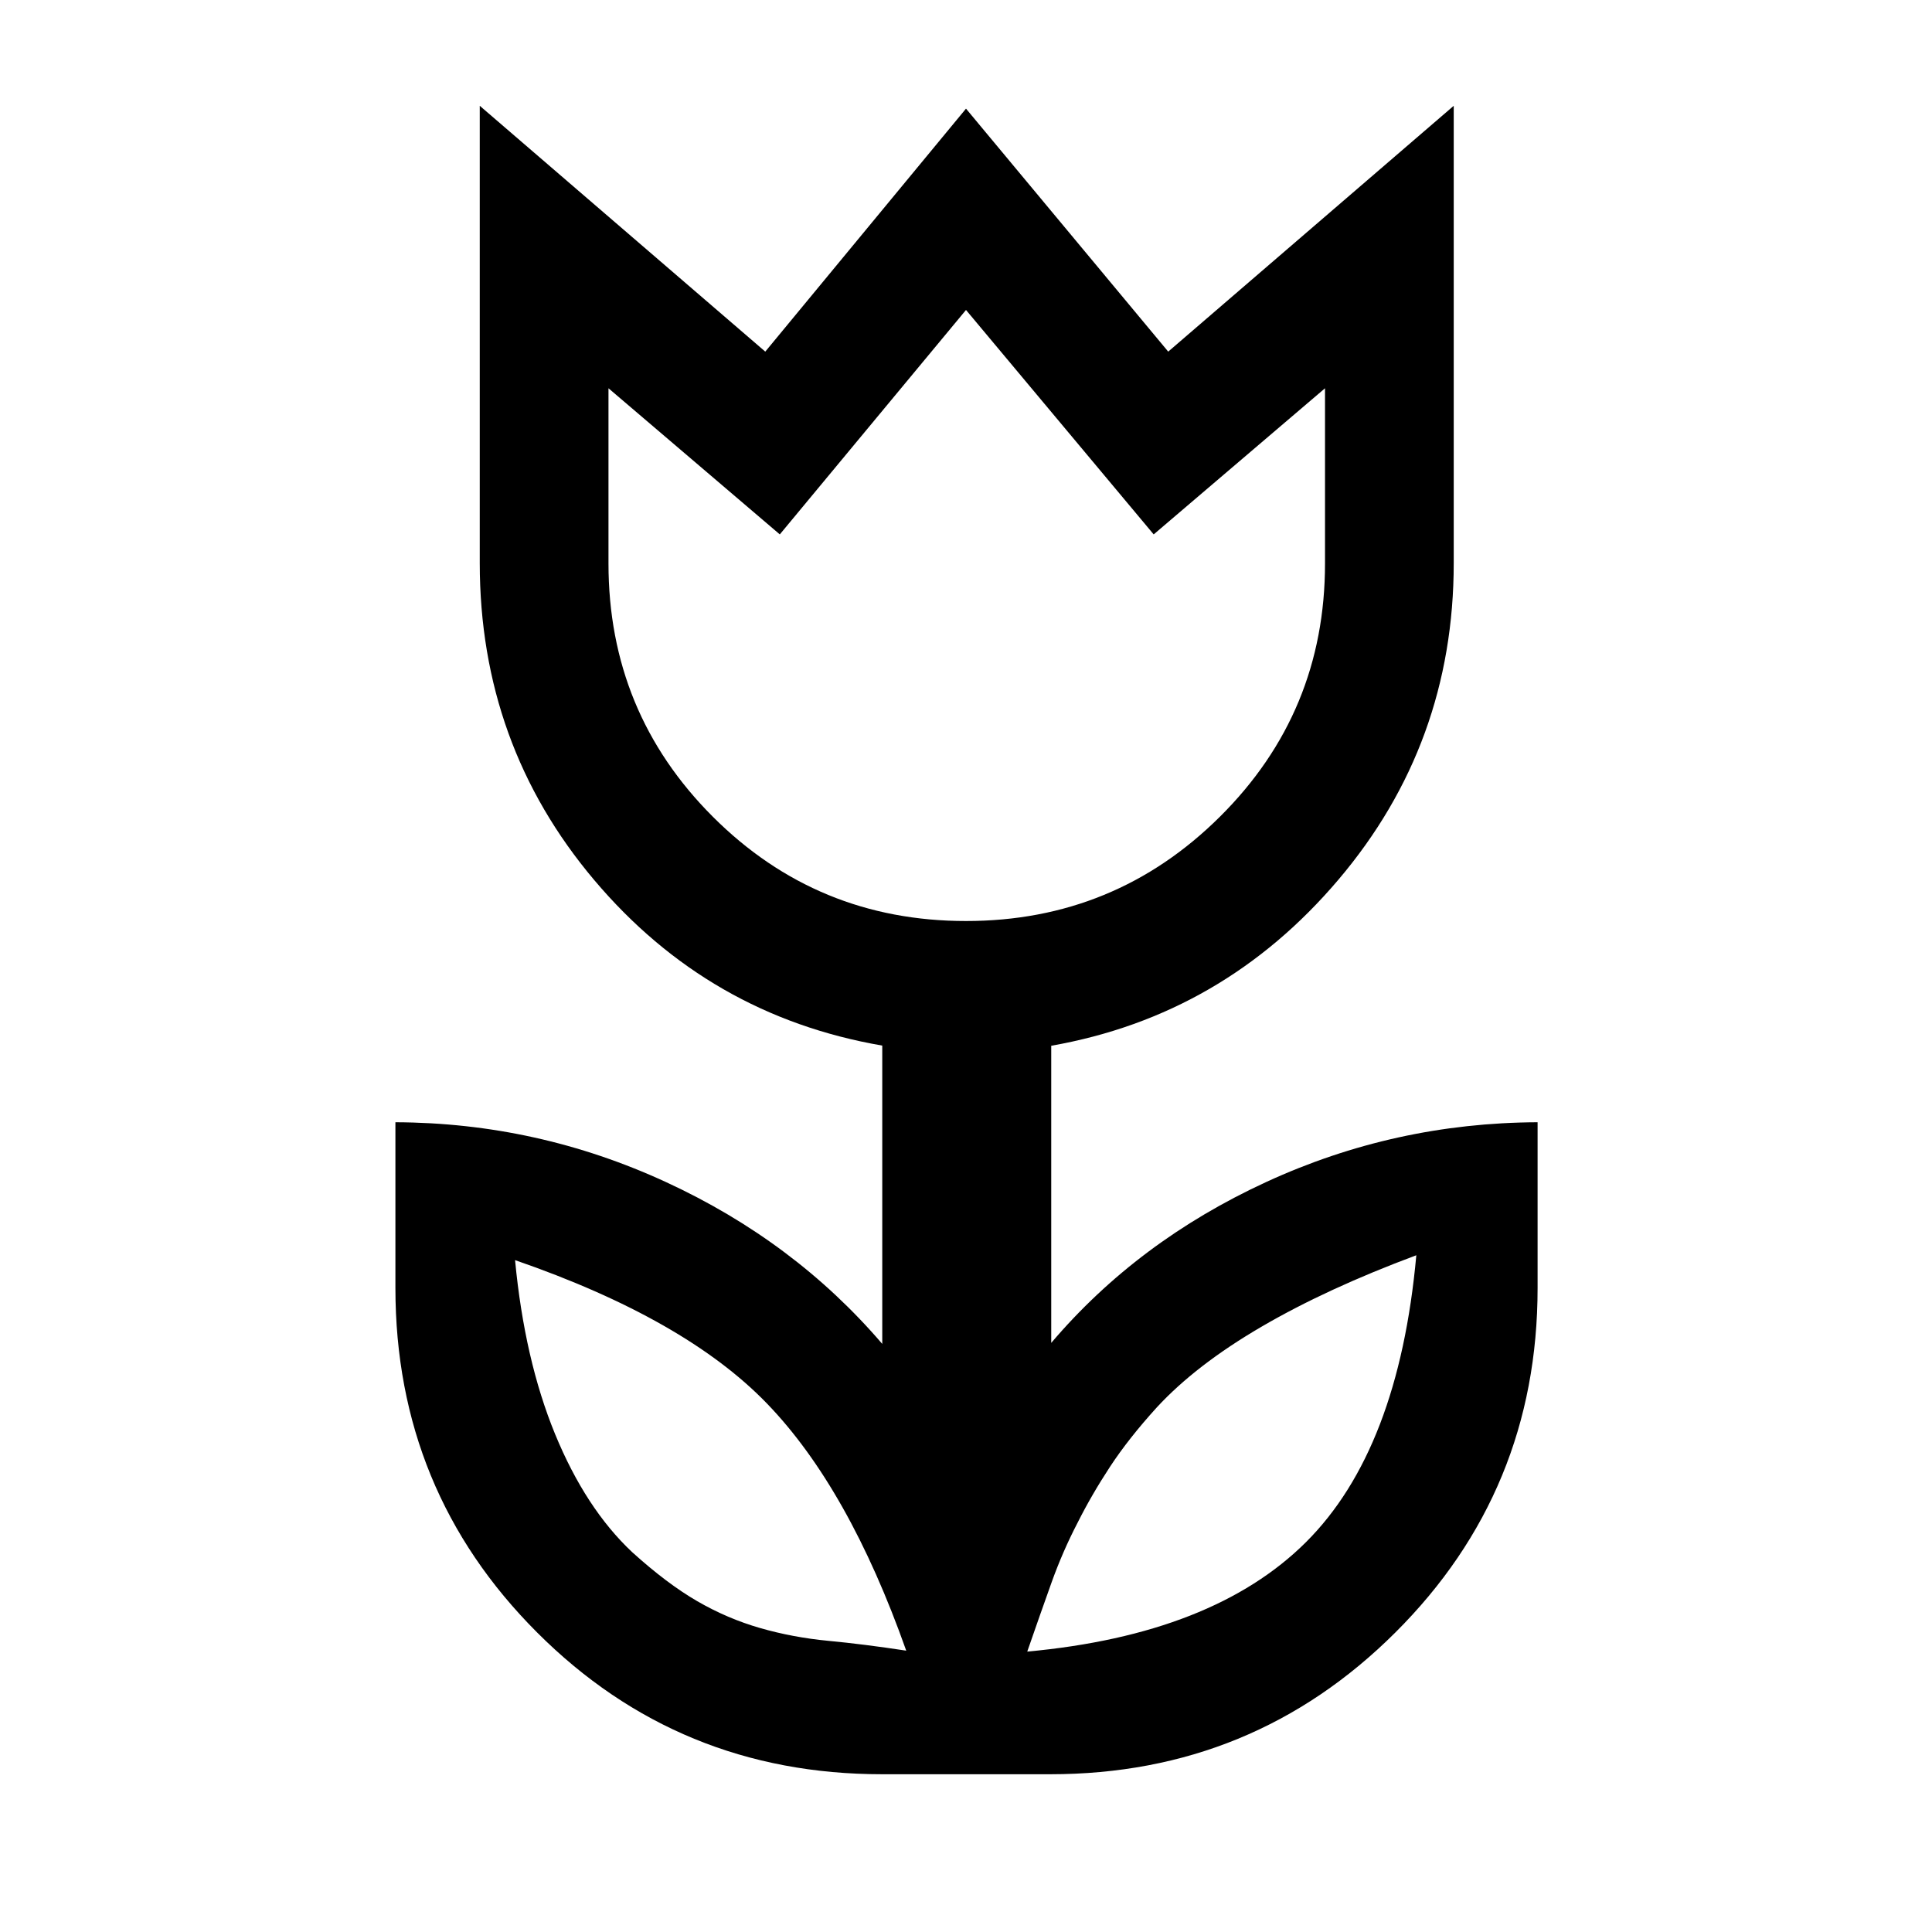 <svg xmlns="http://www.w3.org/2000/svg" height="48" viewBox="0 -960 960 960" width="48"><path d="M450.3-139.8q-28.56-80.7-69.15-122.75-40.6-42.06-125.22-71.3 4.7 49.44 19.87 86.4 15.18 36.97 38.33 58.71 17.24 15.61 32.26 24.32 15.02 8.7 31.33 13.39 16.3 4.68 33.89 6.35 17.59 1.66 38.69 4.88Zm60.13.47q92.48-8.52 138.53-54.41 46.04-45.89 54.8-142.53-44.43 16.55-76.91 35.5-32.49 18.95-51.98 40.03-14.09 15.5-23.29 29.53-9.21 14.04-16.13 27.84-7.43 14.3-12.96 29.75-5.53 15.45-12.06 34.29ZM480-502.35q73.96 0 126.18-51.84 52.21-51.85 52.21-125.81v-87.07l-85.13 72.61L480-805.98l-92.52 111.52-85.13-72.61V-680q0 73.96 51.84 125.81 51.85 51.84 125.81 51.84ZM438.33-78.39q-101.02 0-171.43-70.43-70.42-70.43-70.42-171.18v-82.36q70.5.25 134.36 29.69 63.86 29.43 107.55 80.45v-148.23q-86.24-14.88-143.12-82.25-56.88-67.37-56.88-157.5v-227.23l141.87 122.15L480-906.02l100.48 120.74 141.87-122.15v227.23q0 89.72-57.25 157.25t-142.75 82.58v147.65q42.95-50.52 106.81-79.94 63.86-29.43 134.86-29.7V-320q0 100.75-70.68 171.18-70.67 70.43-171.43 70.43h-83.58ZM480-654.54Zm126.15 419Zm-251.3-.48Z"/></svg>